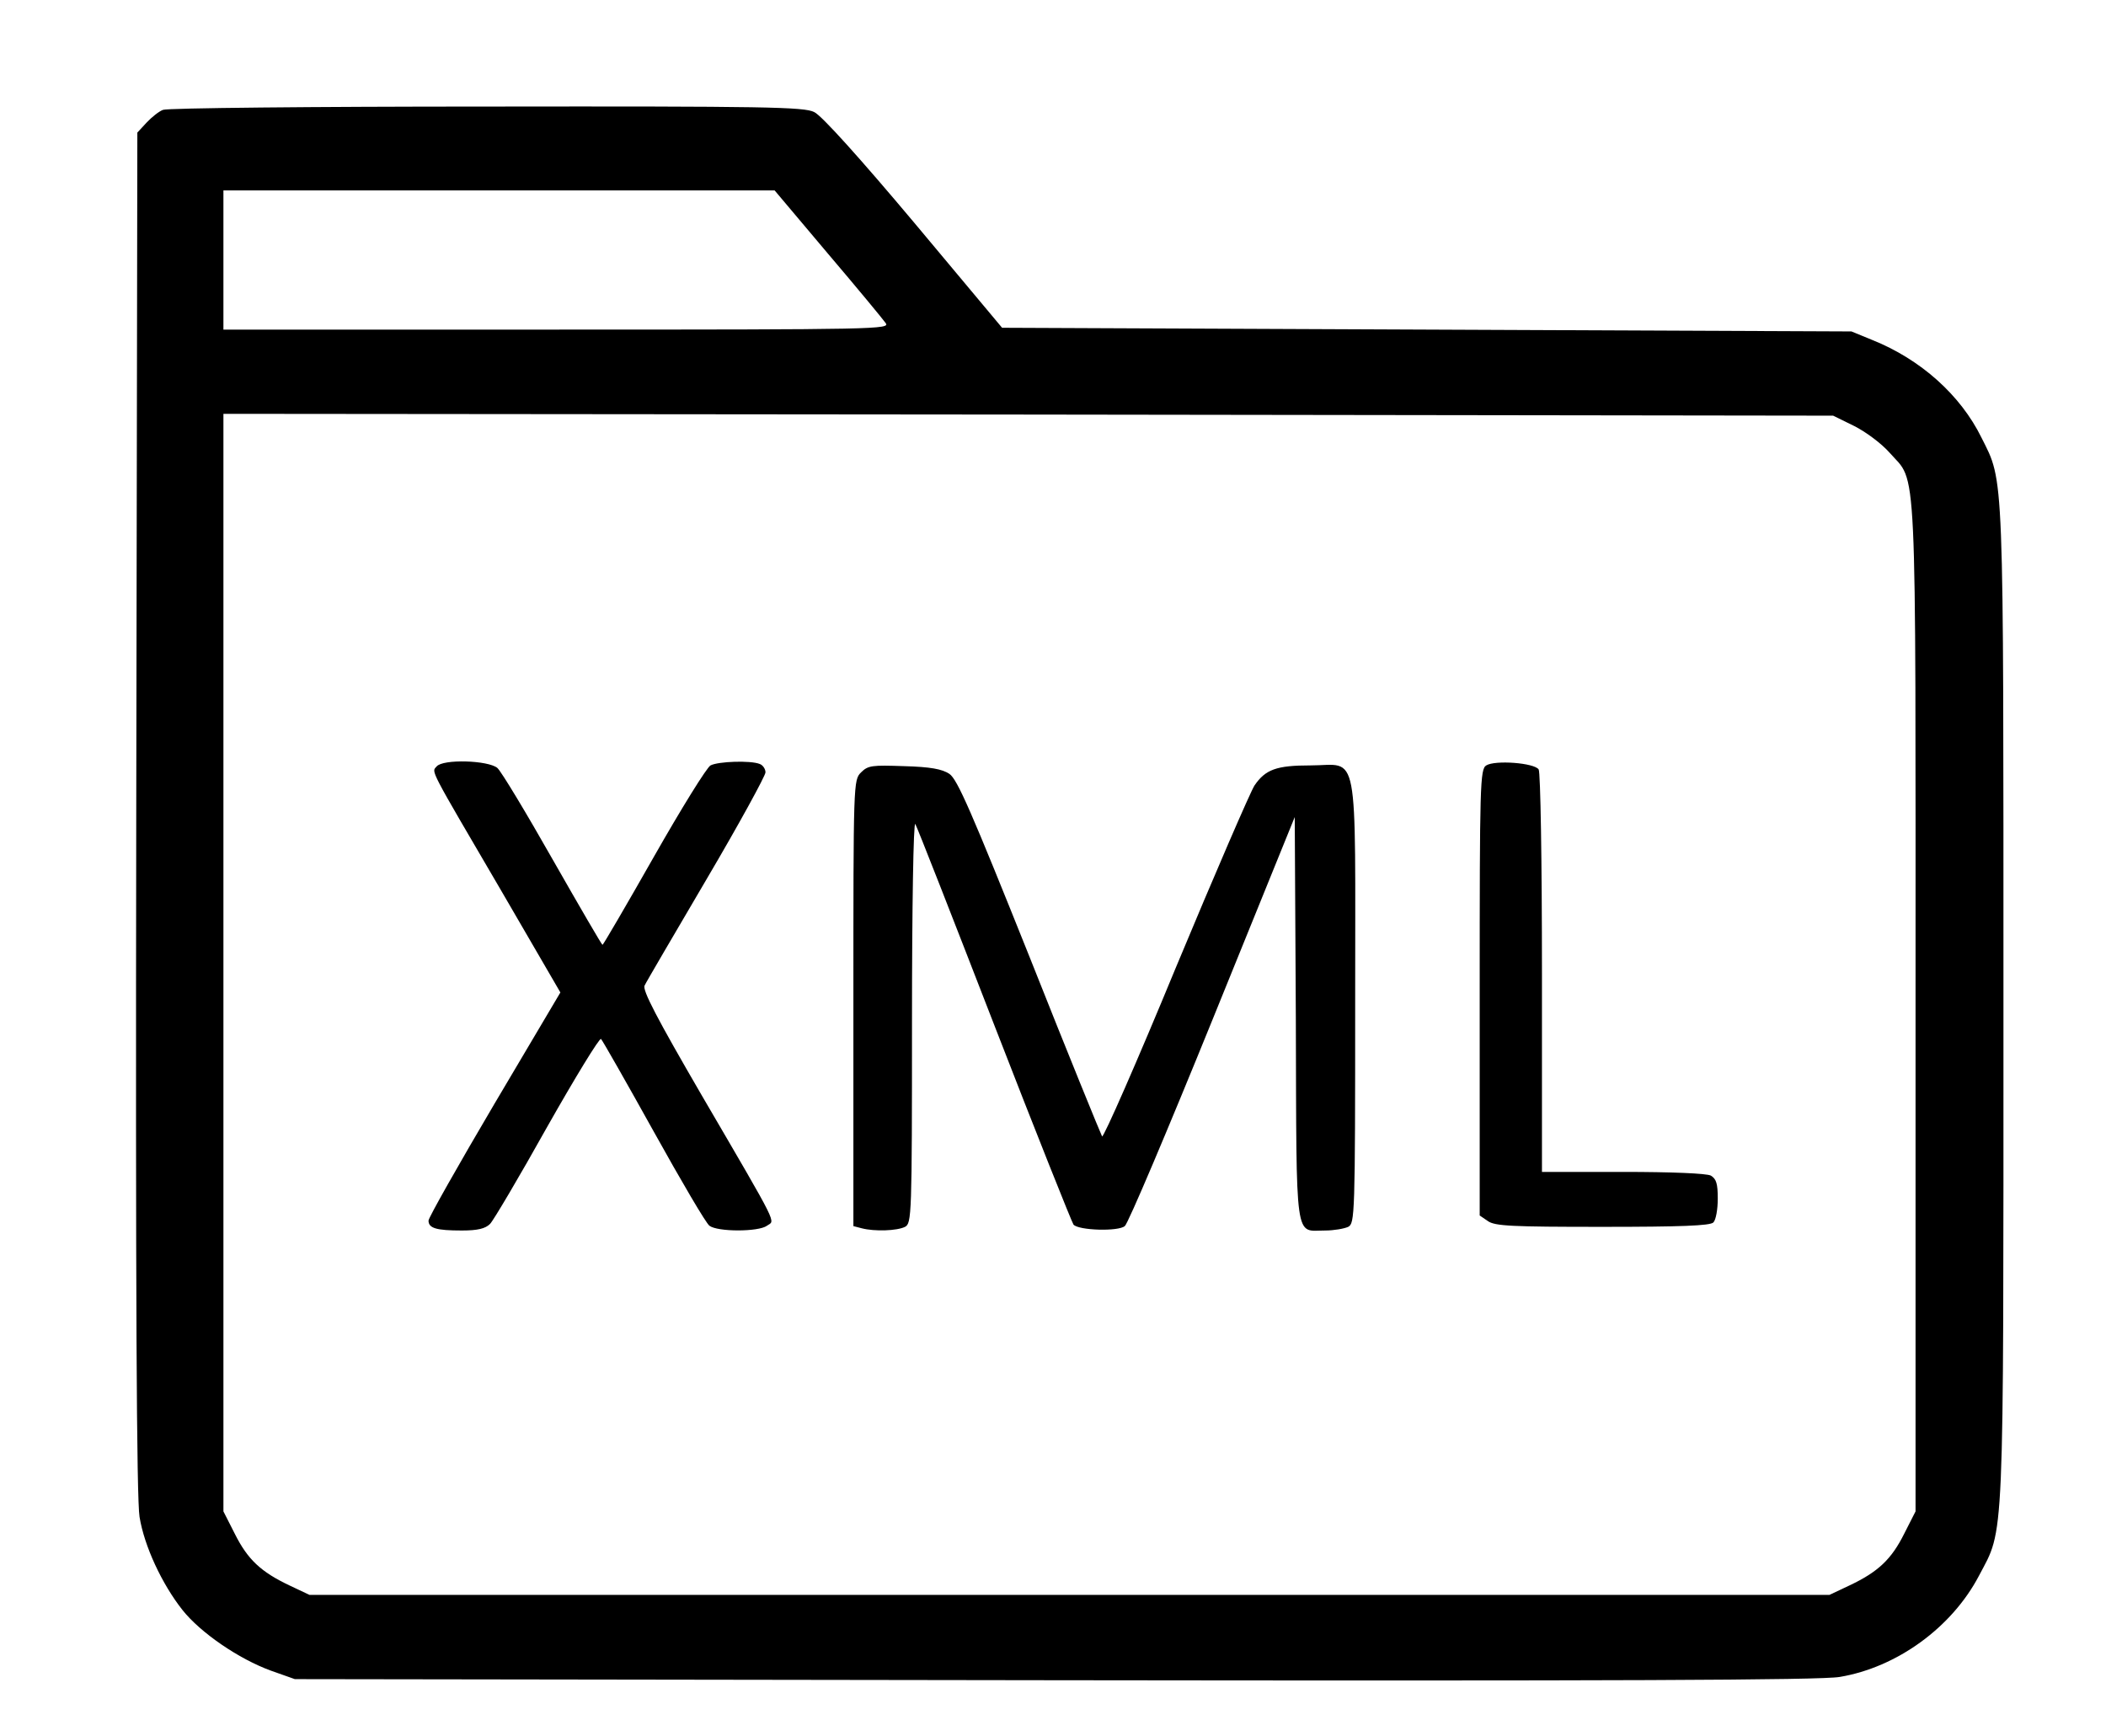 <?xml version="1.0" standalone="no"?>
<!DOCTYPE svg PUBLIC "-//W3C//DTD SVG 20010904//EN"
 "http://www.w3.org/TR/2001/REC-SVG-20010904/DTD/svg10.dtd">
<svg version="1.0" xmlns="http://www.w3.org/2000/svg"
 width="575pt" height="474pt" viewBox="0 0 575 474"
 preserveAspectRatio="xMidYMid meet">

<g transform="translate(0,474) scale(0.1,-0.1)"
fill="#000000" stroke="none">
<path d="M445 4440 c-11 -4 -31 -20 -45 -35 l-25 -27 -3 -1856 c-2 -1325 1
-1876 9 -1924 13 -80 61 -183 117 -254 49 -62 154 -134 242 -166 l65 -23 2075
-3 c1516 -2 2093 0 2143 9 156 26 306 135 380 276 70 133 67 60 67 1558 0
1479 2 1426 -60 1550 -57 116 -166 214 -299 267 l-56 23 -1159 5 -1160 5 -240
287 c-147 175 -253 293 -273 302 -27 14 -132 16 -895 15 -474 0 -872 -4 -883
-9z m1815 -392 c80 -94 151 -180 158 -190 13 -17 -17 -18 -897 -18 l-911 0 0
190 0 190 753 0 752 0 145 -172z m2802 -471 c32 -16 75 -48 97 -73 76 -87 71
23 71 -1514 l0 -1377 -31 -61 c-35 -70 -71 -104 -149 -141 l-55 -26 -2075 0
-2075 0 -55 26 c-78 37 -114 71 -149 141 l-31 61 0 1499 0 1498 2198 -2 2197
-3 57 -28z"/>
<path d="M1192 2647 c-14 -16 -23 2 177 -340 l161 -277 -180 -304 c-99 -168
-180 -311 -180 -319 0 -21 22 -27 91 -27 43 0 64 5 77 18 9 9 80 129 156 265
77 136 143 244 147 240 4 -4 69 -118 144 -253 75 -135 143 -251 152 -257 22
-17 134 -17 157 0 22 16 38 -14 -178 356 -122 210 -163 288 -156 300 4 9 81
140 169 290 89 151 161 283 161 292 0 9 -7 20 -16 23 -25 10 -113 7 -134 -4
-10 -5 -80 -118 -155 -250 -75 -132 -138 -240 -140 -240 -2 0 -63 105 -136
233 -72 127 -140 240 -151 250 -25 21 -149 25 -166 4z"/>
<path d="M4058 2650 c-17 -10 -18 -51 -18 -620 l0 -609 22 -15 c19 -14 66 -16
313 -16 213 0 294 3 303 12 7 7 12 36 12 65 0 41 -4 54 -19 63 -12 6 -107 10
-240 10 l-221 0 0 543 c0 306 -4 548 -9 556 -12 18 -119 26 -143 11z"/>
<path d="M2351 2631 c-21 -21 -21 -26 -21 -630 l0 -609 23 -6 c35 -9 96 -7
118 4 18 10 19 27 19 563 0 312 4 545 9 537 5 -8 102 -256 216 -550 114 -294
212 -539 216 -544 15 -16 122 -19 140 -4 9 7 117 262 240 565 l224 552 3 -552
c2 -621 -4 -577 80 -577 24 0 52 5 63 10 18 10 19 28 19 615 0 711 12 645
-122 645 -93 0 -123 -11 -153 -55 -11 -17 -108 -241 -215 -498 -106 -257 -197
-464 -201 -460 -3 5 -93 225 -198 490 -159 397 -197 485 -219 500 -20 13 -51
19 -124 21 -87 3 -98 2 -117 -17z"/>
</g>
</svg>
